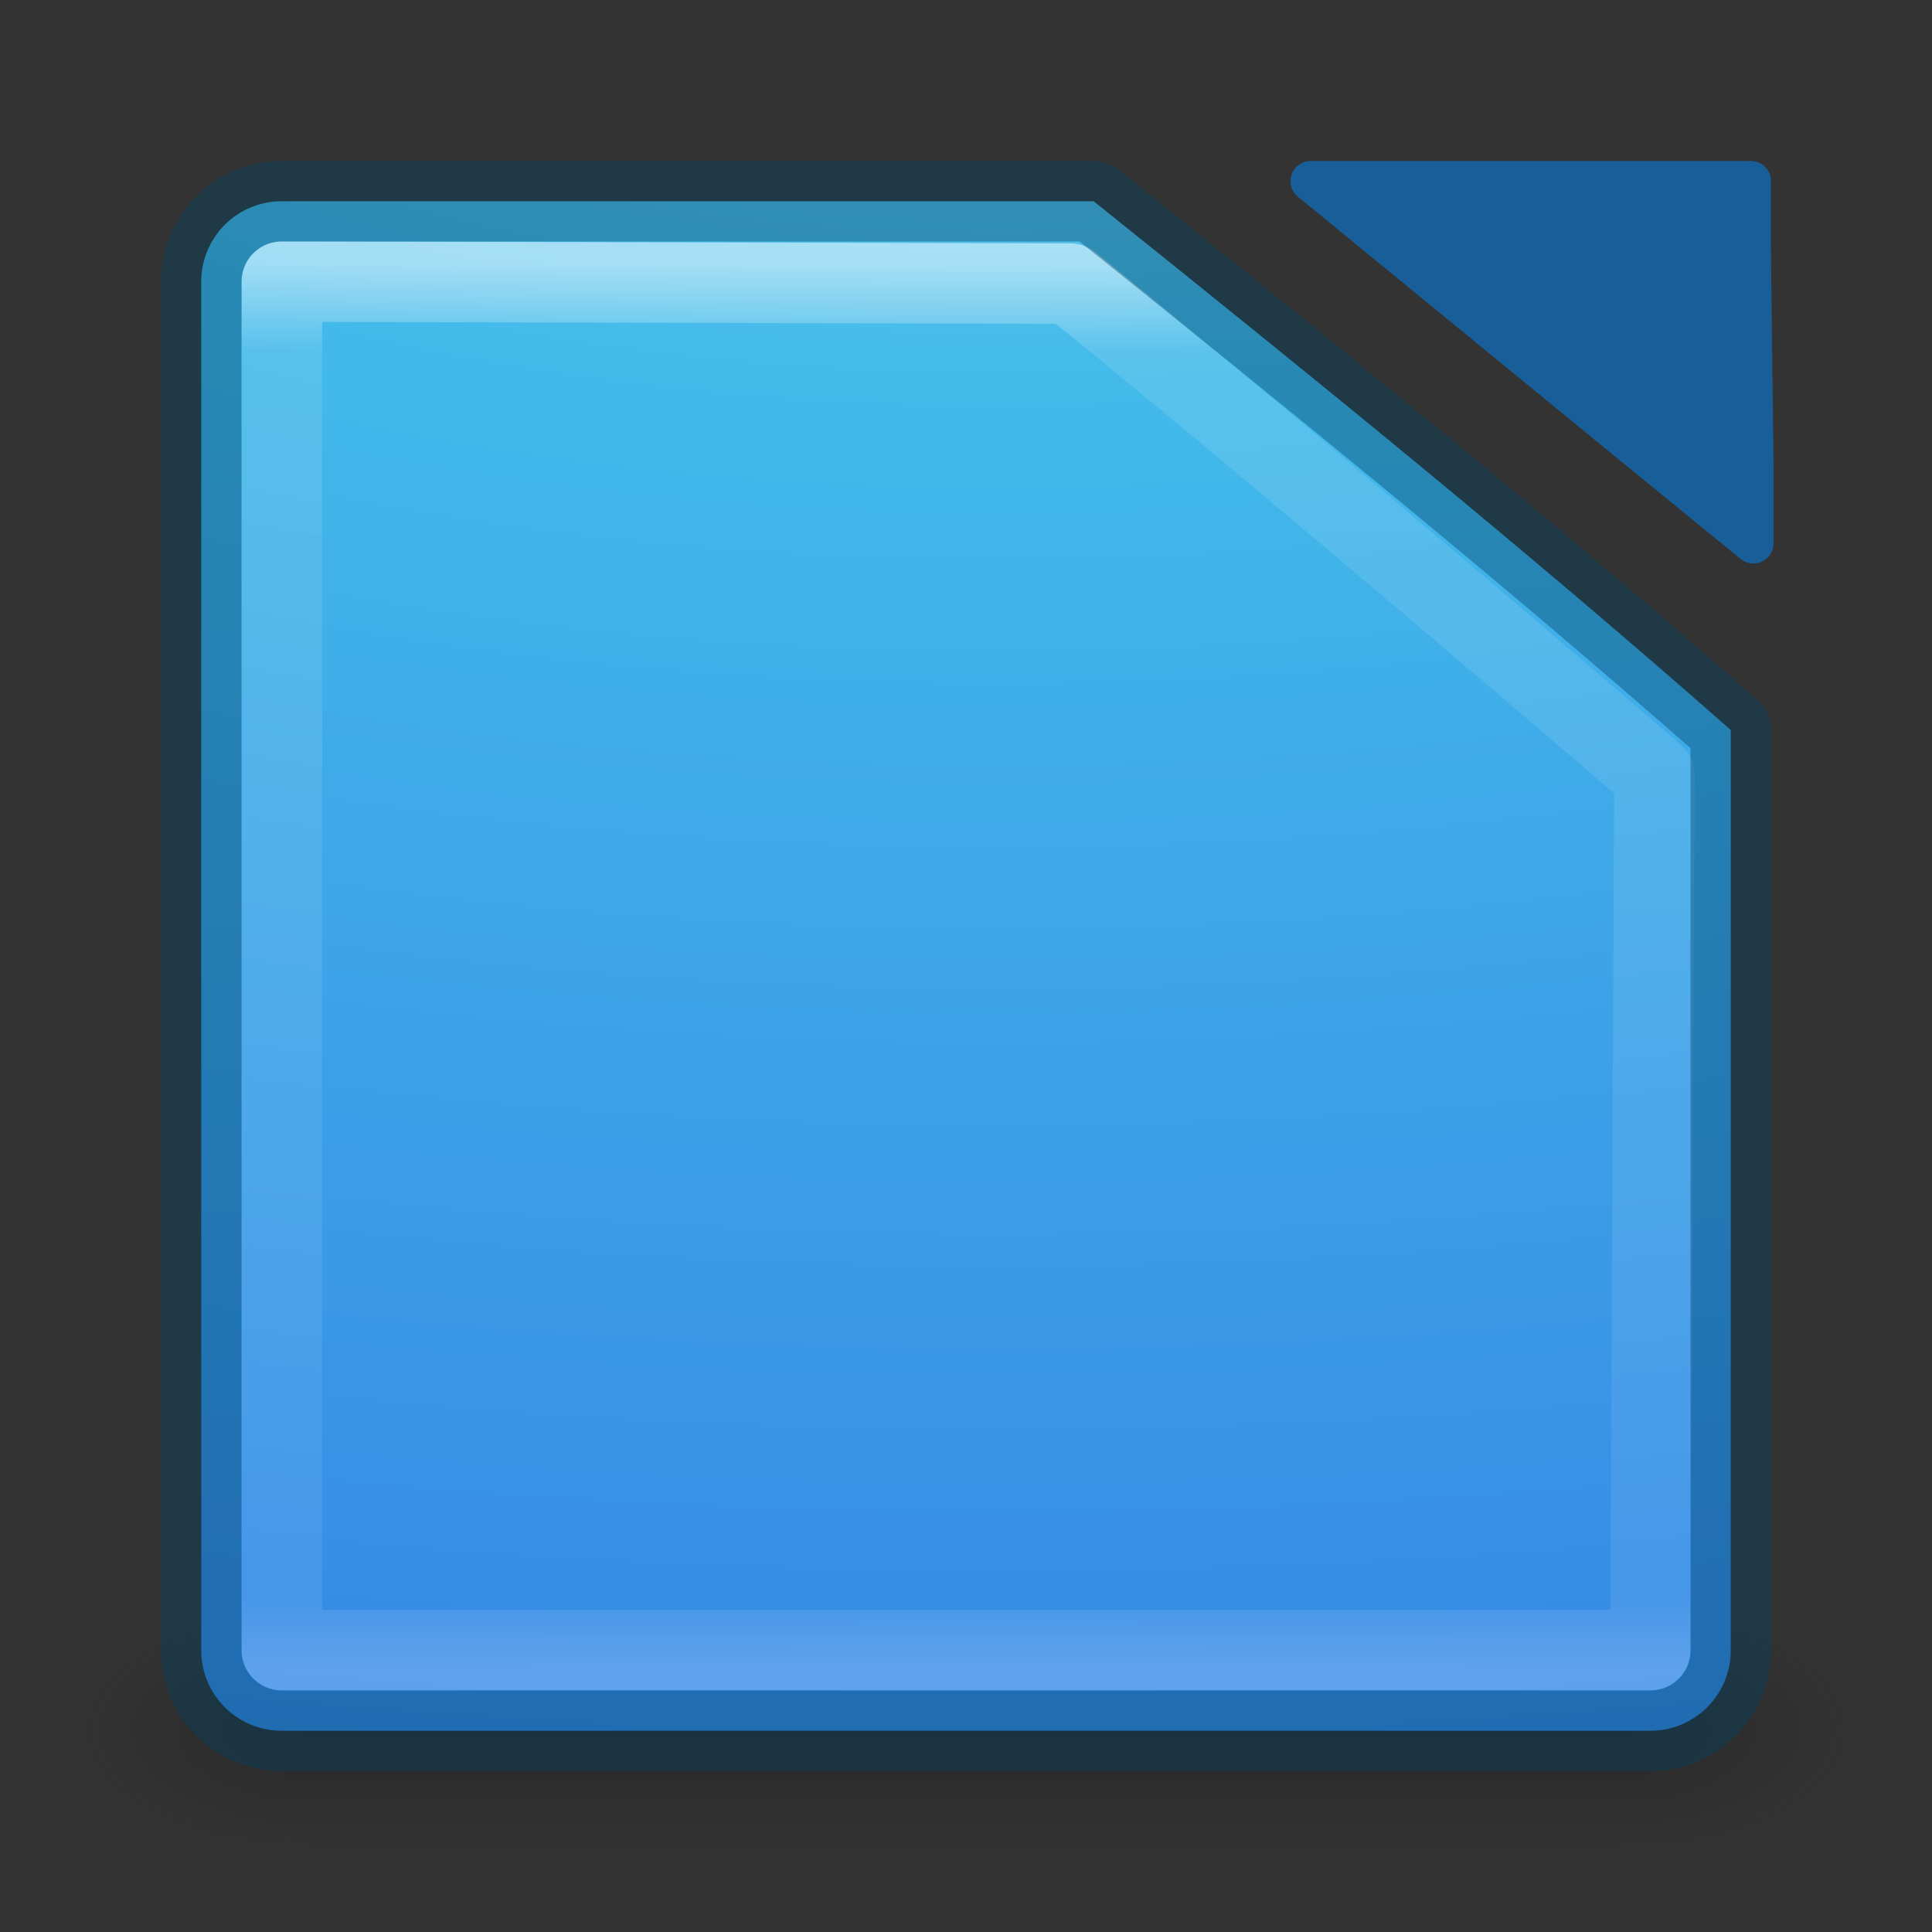<?xml version="1.0" encoding="UTF-8" standalone="no"?>
<!-- Created with Inkscape (http://www.inkscape.org/) -->

<svg
   xmlns:dc="http://purl.org/dc/elements/1.1/"
   xmlns:cc="http://creativecommons.org/ns#"
   xmlns:rdf="http://www.w3.org/1999/02/22-rdf-syntax-ns#"
   xmlns:svg="http://www.w3.org/2000/svg"
   xmlns="http://www.w3.org/2000/svg"
   xmlns:xlink="http://www.w3.org/1999/xlink"
   xmlns:sodipodi="http://sodipodi.sourceforge.net/DTD/sodipodi-0.dtd"
   xmlns:inkscape="http://www.inkscape.org/namespaces/inkscape"
   version="1.1"
   width="24"
   height="24"
   id="svg3426"
   inkscape:version="0.91 r"
   sodipodi:docname="libreoffice-writer.svg">
  <rect width="100%" height="100%" fill="#333333" stroke="none"/>
  <sodipodi:namedview
     pagecolor="#ffffff"
     bordercolor="#666666"
     borderopacity="1"
     objecttolerance="10"
     gridtolerance="10"
     guidetolerance="10"
     inkscape:pageopacity="0"
     inkscape:pageshadow="2"
     inkscape:window-width="1855"
     inkscape:window-height="1056"
     id="namedview58"
     showgrid="true"
     inkscape:zoom="39.934036"
     inkscape:cx="7.4943025"
     inkscape:cy="13.494931"
     inkscape:window-x="65"
     inkscape:window-y="24"
     inkscape:window-maximized="1"
     inkscape:current-layer="svg3426"
     inkscape:snap-global="false"
     showguides="true"
     inkscape:guide-bbox="true">
    <inkscape:grid
       type="xygrid"
       id="grid3860" />
  </sodipodi:namedview>
  <defs
     id="defs3428">
    <radialGradient
       cx="4.993"
       cy="43.5"
       r="2.5"
       fx="4.993"
       fy="43.5"
       id="radialGradient3152"
       xlink:href="#linearGradient3688-166-749"
       gradientUnits="userSpaceOnUse"
       gradientTransform="matrix(2.004,0,0,1.4,27.988,-17.4)" />
    <linearGradient
       id="linearGradient3688-166-749">
      <stop
         id="stop2883"
         style="stop-color:#181818;stop-opacity:1"
         offset="0" />
      <stop
         id="stop2885"
         style="stop-color:#181818;stop-opacity:0"
         offset="1" />
    </linearGradient>
    <radialGradient
       cx="4.993"
       cy="43.5"
       r="2.5"
       fx="4.993"
       fy="43.5"
       id="radialGradient3154"
       xlink:href="#linearGradient3688-464-309"
       gradientUnits="userSpaceOnUse"
       gradientTransform="matrix(2.004,0,0,1.4,-20.012,-104.4)" />
    <linearGradient
       id="linearGradient3688-464-309">
      <stop
         id="stop2889"
         style="stop-color:#181818;stop-opacity:1"
         offset="0" />
      <stop
         id="stop2891"
         style="stop-color:#181818;stop-opacity:0"
         offset="1" />
    </linearGradient>
    <linearGradient
       x1="25.058"
       y1="47.028"
       x2="25.058"
       y2="39.999"
       id="linearGradient3156"
       xlink:href="#linearGradient3702-501-757"
       gradientUnits="userSpaceOnUse" />
    <linearGradient
       id="linearGradient3702-501-757">
      <stop
         id="stop2895"
         style="stop-color:#181818;stop-opacity:0"
         offset="0" />
      <stop
         id="stop2897"
         style="stop-color:#181818;stop-opacity:1"
         offset="0.5" />
      <stop
         id="stop2899"
         style="stop-color:#181818;stop-opacity:0"
         offset="1" />
    </linearGradient>
    <linearGradient
       id="linearGradient3680-6-6-6-3-7-4">
      <stop
         id="stop3682-4-6-1-3-7-5"
         style="stop-color:#dcdcdc;stop-opacity:1"
         offset="0" />
      <stop
         id="stop3684-8-5-8-0-2-3"
         style="stop-color:#ffffff;stop-opacity:1"
         offset="1" />
    </linearGradient>
    <linearGradient
       inkscape:collect="always"
       xlink:href="#linearGradient3680-6-6-6-3-7-4"
       id="linearGradient3875"
       gradientUnits="userSpaceOnUse"
       gradientTransform="matrix(0.465,0,0,0.465,0.221,-0.328)"
       x1="20"
       y1="26"
       x2="20"
       y2="13" />
    <linearGradient
       inkscape:collect="always"
       xlink:href="#linearGradient3680-6-6-6-3-7-4"
       id="linearGradient3880"
       gradientUnits="userSpaceOnUse"
       gradientTransform="matrix(0.663,0,0,0.663,-2.454,-4.567)"
       x1="20"
       y1="26"
       x2="20"
       y2="13" />
    <linearGradient
       id="linearGradient3924-0">
      <stop
         offset="0"
         style="stop-color:#ffffff;stop-opacity:1"
         id="stop3926-6" />
      <stop
         offset="0.063"
         style="stop-color:#ffffff;stop-opacity:0.235"
         id="stop3928-3" />
      <stop
         offset="0.951"
         style="stop-color:#ffffff;stop-opacity:0.157"
         id="stop3930-2" />
      <stop
         offset="1"
         style="stop-color:#ffffff;stop-opacity:0.392"
         id="stop3932-62" />
    </linearGradient>
    <linearGradient
       id="linearGradient2867-449-88-871-390-598-476-591-434-148-57-177-8-3-3-6-4-8-8-8-5-6-7">
      <stop
         offset="0"
         style="stop-color:#505050;stop-opacity:1"
         id="stop3750-1-0-7-6-6-1-3-9-3-0-9" />
      <stop
         offset="0.262"
         style="stop-color:#2b2b2b;stop-opacity:1"
         id="stop3752-3-7-4-0-32-8-923-0-7-7-5" />
      <stop
         offset="0.705"
         style="stop-color:#0a0a0a;stop-opacity:1"
         id="stop3754-1-8-5-2-7-6-7-1-9-1-6" />
      <stop
         offset="1"
         style="stop-color:#000000;stop-opacity:1"
         id="stop3756-1-6-2-6-6-1-96-6-0-6-5" />
    </linearGradient>
    <radialGradient
       r="12.672"
       fy="9.957"
       fx="7.118"
       cy="9.957"
       cx="7.118"
       gradientTransform="matrix(0,4.453,-5.467,0,66.838,-38.125)"
       gradientUnits="userSpaceOnUse"
       id="radialGradient3173"
       xlink:href="#linearGradient2867-449-88-871-390-598-476-591-434-148-57-177-8-3-3-6-4-8-8-8-5-6-7"
       inkscape:collect="always" />
    <linearGradient
       inkscape:collect="always"
       xlink:href="#linearGradient3924-0"
       id="linearGradient3203"
       gradientUnits="userSpaceOnUse"
       gradientTransform="matrix(0.622,0,0,0.622,27.298,-6.351)"
       x1="24"
       y1="5"
       x2="24"
       y2="43" />
    <linearGradient
       id="linearGradient3924-64">
      <stop
         id="stop3926-3-6"
         style="stop-color:#ffffff;stop-opacity:1"
         offset="0" />
      <stop
         id="stop3928-0"
         style="stop-color:#ffffff;stop-opacity:0.235"
         offset="0.063" />
      <stop
         id="stop3930-3-59"
         style="stop-color:#ffffff;stop-opacity:0.157"
         offset="0.951" />
      <stop
         id="stop3932-0"
         style="stop-color:#ffffff;stop-opacity:0.392"
         offset="1" />
    </linearGradient>
    <linearGradient
       y2="43"
       x2="24"
       y1="5"
       x1="24"
       gradientTransform="matrix(0.459,0,0,0.459,0.974,0.972)"
       gradientUnits="userSpaceOnUse"
       id="linearGradient3101"
       xlink:href="#linearGradient3924-64"
       inkscape:collect="always" />
    <linearGradient
       inkscape:collect="always"
       xlink:href="#linearGradient3680-6-6-6-3-7-1"
       id="linearGradient3823"
       x1="38"
       y1="44"
       x2="38"
       y2="26"
       gradientUnits="userSpaceOnUse"
       gradientTransform="matrix(0.451,0,0,0.451,-2.54,-2.391)" />
    <linearGradient
       id="linearGradient3680-6-6-6-3-7-1">
      <stop
         id="stop3682-4-6-1-3-7-7"
         style="stop-color:#dcdcdc;stop-opacity:1"
         offset="0" />
      <stop
         id="stop3684-8-5-8-0-2-6"
         style="stop-color:#ffffff;stop-opacity:1"
         offset="1" />
    </linearGradient>
    <linearGradient
       inkscape:collect="always"
       xlink:href="#linearGradient3680-6-6-6-3-7-1"
       id="linearGradient3815"
       x1="26"
       y1="40"
       x2="26"
       y2="23"
       gradientUnits="userSpaceOnUse"
       gradientTransform="matrix(0.451,0,0,0.451,-2.54,-2.391)" />
    <linearGradient
       id="linearGradient3049">
      <stop
         id="stop3051"
         style="stop-color:#dcdcdc;stop-opacity:1"
         offset="0" />
      <stop
         id="stop3053"
         style="stop-color:#ffffff;stop-opacity:1"
         offset="1" />
    </linearGradient>
    <linearGradient
       id="linearGradient3977-6-8-3-1">
      <stop
         id="stop3979-4-0-4-4"
         style="stop-color:#ffffff;stop-opacity:1"
         offset="0" />
      <stop
         id="stop3981-5-2-9-2"
         style="stop-color:#ffffff;stop-opacity:0.235"
         offset="0.036" />
      <stop
         id="stop3983-8-2-4-8"
         style="stop-color:#ffffff;stop-opacity:0.157"
         offset="0.951" />
      <stop
         id="stop3985-9-7-7-3"
         style="stop-color:#ffffff;stop-opacity:0.392"
         offset="1" />
    </linearGradient>
    <radialGradient
       r="18.247"
       fy="-3.83"
       fx="19.556"
       cy="-3.83"
       cx="19.556"
       gradientTransform="matrix(3.966732e-8,1.959,-2.45,2.2759589e-8,19.898,-16.457)"
       gradientUnits="userSpaceOnUse"
       id="radialGradient3397"
       xlink:href="#linearGradient2867-449-88-871-390-598-476-591-434-148-57-177-8-3-7-6-4"
       inkscape:collect="always" />
    <linearGradient
       id="linearGradient2867-449-88-871-390-598-476-591-434-148-57-177-8-3-7-6-4">
      <stop
         id="stop3750-1-0-5-3-2"
         style="stop-color:#bfbfbf;stop-opacity:1;"
         offset="0" />
      <stop
         id="stop3752-3-7-3-5-9"
         style="stop-color:#9e9e9e;stop-opacity:1;"
         offset="0.262" />
      <stop
         id="stop3754-1-8-9-4-2"
         style="stop-color:#565656;stop-opacity:1;"
         offset="0.705" />
      <stop
         id="stop3756-1-6-2-8-2"
         style="stop-color:#313131;stop-opacity:1;"
         offset="1" />
    </linearGradient>
    <linearGradient
       y2="0.115"
       x2="25"
       y1="43"
       x1="25"
       gradientTransform="matrix(0.545,0,0,0.432,18.38,25.378)"
       gradientUnits="userSpaceOnUse"
       id="linearGradient3399"
       xlink:href="#linearGradient2490-3-9-0-3-1-0-1"
       inkscape:collect="always" />
    <linearGradient
       id="linearGradient2490-3-9-0-3-1-0-1">
      <stop
         id="stop2492-7-7-4-7-3-3-4"
         style="stop-color:#313131;stop-opacity:1;"
         offset="0" />
      <stop
         id="stop2494-4-8-6-8-8-8-5"
         style="stop-color:#6e6e6e;stop-opacity:1;"
         offset="1" />
    </linearGradient>
    <radialGradient
       r="12.672"
       fy="9.957"
       fx="7.118"
       cy="9.957"
       cx="7.118"
       gradientTransform="matrix(0,4.453,-5.467,0,66.838,-38.125)"
       gradientUnits="userSpaceOnUse"
       id="radialGradient3173-5"
       xlink:href="#linearGradient2867-449-88-871-390-598-476-591-434-148-57-177-8-3-3-6-4-8-8-8-5-6-7-3"
       inkscape:collect="always" />
    <linearGradient
       id="linearGradient2867-449-88-871-390-598-476-591-434-148-57-177-8-3-3-6-4-8-8-8-5-6-7-3">
      <stop
         offset="0"
         style="stop-color:#505050;stop-opacity:1"
         id="stop3750-1-0-7-6-6-1-3-9-3-0-9-1" />
      <stop
         offset="0.262"
         style="stop-color:#2b2b2b;stop-opacity:1"
         id="stop3752-3-7-4-0-32-8-923-0-7-7-5-7" />
      <stop
         offset="0.705"
         style="stop-color:#0a0a0a;stop-opacity:1"
         id="stop3754-1-8-5-2-7-6-7-1-9-1-6-3" />
      <stop
         offset="1"
         style="stop-color:#000000;stop-opacity:1"
         id="stop3756-1-6-2-6-6-1-96-6-0-6-5-3" />
    </linearGradient>
    <radialGradient
       r="12.672"
       fy="9.957"
       fx="7.118"
       cy="9.957"
       cx="7.118"
       gradientTransform="matrix(0,4.265,-5.236,0,64.526,-36.012)"
       gradientUnits="userSpaceOnUse"
       id="radialGradient3126"
       xlink:href="#linearGradient2867-449-88-871-390-598-476-591-434-148-57-177-8-3-3-6-4-8-8-8-5-6-7-3"
       inkscape:collect="always" />
    <radialGradient
       inkscape:collect="always"
       xlink:href="#linearGradient2867-449-88-871-390-598-476-591-434-148-57-177-8-3-7-6-4"
       id="radialGradient3925"
       cx="12"
       cy="12"
       fx="12"
       fy="12"
       r="9"
       gradientUnits="userSpaceOnUse" />
    <radialGradient
       inkscape:collect="always"
       xlink:href="#linearGradient2867-449-88-871-390-598-476-591-434-148-57-177-8-3-3-6-4-8-8-8-5-6-7-3"
       id="radialGradient3945"
       gradientUnits="userSpaceOnUse"
       gradientTransform="matrix(0,4.265,-5.236,0,64.526,-36.012)"
       cx="7.118"
       cy="9.957"
       fx="7.118"
       fy="9.957"
       r="12.672" />
    <radialGradient
       inkscape:collect="always"
       xlink:href="#linearGradient2867-449-88-871-390-598-476-591-434-148-57-177-8-3-3-6-4-8-8-8-5-6-7-3"
       id="radialGradient3949"
       gradientUnits="userSpaceOnUse"
       gradientTransform="matrix(0,4.265,-5.236,0,64.526,-36.012)"
       cx="7.118"
       cy="9.957"
       fx="7.118"
       fy="9.957"
       r="12.672" />
    <radialGradient
       inkscape:collect="always"
       xlink:href="#linearGradient2867-449-88-871-390-598-476-591-434-148-57-177-8-3-3-6-4-8-8-8-5-6-7-3"
       id="radialGradient3964"
       gradientUnits="userSpaceOnUse"
       gradientTransform="matrix(0,4.265,-5.236,0,64.526,-36.012)"
       cx="7.118"
       cy="9.957"
       fx="7.118"
       fy="9.957"
       r="12.672" />
    <radialGradient
       cx="4.993"
       cy="43.5"
       r="2.5"
       fx="4.993"
       fy="43.5"
       id="radialGradient3152-7"
       xlink:href="#linearGradient3688-166-749-0"
       gradientUnits="userSpaceOnUse"
       gradientTransform="matrix(2.004,0,0,1.4,27.988,-17.4)" />
    <linearGradient
       id="linearGradient3688-166-749-0">
      <stop
         id="stop2883-1"
         style="stop-color:#181818;stop-opacity:1"
         offset="0" />
      <stop
         id="stop2885-4"
         style="stop-color:#181818;stop-opacity:0"
         offset="1" />
    </linearGradient>
    <radialGradient
       cx="4.993"
       cy="43.5"
       r="2.5"
       fx="4.993"
       fy="43.5"
       id="radialGradient3154-6"
       xlink:href="#linearGradient3688-464-309-2"
       gradientUnits="userSpaceOnUse"
       gradientTransform="matrix(2.004,0,0,1.4,-20.012,-104.4)" />
    <linearGradient
       id="linearGradient3688-464-309-2">
      <stop
         id="stop2889-5"
         style="stop-color:#181818;stop-opacity:1"
         offset="0" />
      <stop
         id="stop2891-7"
         style="stop-color:#181818;stop-opacity:0"
         offset="1" />
    </linearGradient>
    <linearGradient
       x1="25.058"
       y1="47.028"
       x2="25.058"
       y2="39.999"
       id="linearGradient3156-2"
       xlink:href="#linearGradient3702-501-757-2"
       gradientUnits="userSpaceOnUse" />
    <linearGradient
       id="linearGradient3702-501-757-2">
      <stop
         id="stop2895-9"
         style="stop-color:#181818;stop-opacity:0"
         offset="0" />
      <stop
         id="stop2897-9"
         style="stop-color:#181818;stop-opacity:1"
         offset="0.5" />
      <stop
         id="stop2899-8"
         style="stop-color:#181818;stop-opacity:0"
         offset="1" />
    </linearGradient>
    <radialGradient
       r="12.672"
       fy="9.957"
       fx="7.118"
       cy="9.957"
       cx="7.118"
       gradientTransform="matrix(0,4.453,-5.467,0,45.481,-38.707)"
       gradientUnits="userSpaceOnUse"
       id="radialGradient3173-3"
       xlink:href="#linearGradient2867-449-88-871-390-598-476-591-434-148-57-177-8-3-3-6-4-8-8-8-5-6-7-9"
       inkscape:collect="always" />
    <linearGradient
       id="linearGradient2867-449-88-871-390-598-476-591-434-148-57-177-8-3-3-6-4-8-8-8-5-6-7-9">
      <stop
         offset="0"
         style="stop-color:#505050;stop-opacity:1"
         id="stop3750-1-0-7-6-6-1-3-9-3-0-9-3" />
      <stop
         offset="0.262"
         style="stop-color:#2b2b2b;stop-opacity:1"
         id="stop3752-3-7-4-0-32-8-923-0-7-7-5-8" />
      <stop
         offset="0.705"
         style="stop-color:#0a0a0a;stop-opacity:1"
         id="stop3754-1-8-5-2-7-6-7-1-9-1-6-0" />
      <stop
         offset="1"
         style="stop-color:#000000;stop-opacity:1"
         id="stop3756-1-6-2-6-6-1-96-6-0-6-5-5" />
    </linearGradient>
    <linearGradient
       y2="43"
       x2="24"
       y1="5"
       x1="24"
       gradientTransform="matrix(0.46,0,0,0.459,0.959,0.979)"
       gradientUnits="userSpaceOnUse"
       id="linearGradient3101-2"
       xlink:href="#linearGradient3924-64-9"
       inkscape:collect="always" />
    <linearGradient
       id="linearGradient3924-64-9">
      <stop
         id="stop3926-3-6-4"
         style="stop-color:#ffffff;stop-opacity:1"
         offset="0" />
      <stop
         id="stop3928-0-8"
         style="stop-color:#ffffff;stop-opacity:0.235"
         offset="0.063" />
      <stop
         id="stop3930-3-59-2"
         style="stop-color:#ffffff;stop-opacity:0.157"
         offset="0.951" />
      <stop
         id="stop3932-0-2"
         style="stop-color:#ffffff;stop-opacity:0.392"
         offset="1" />
    </linearGradient>
    <linearGradient
       y2="43"
       x2="24"
       y1="5"
       x1="24"
       gradientTransform="matrix(0.459,0,0,0.459,-20.383,0.389)"
       gradientUnits="userSpaceOnUse"
       id="linearGradient3101-2-3"
       xlink:href="#linearGradient3924-64-9-7"
       inkscape:collect="always" />
    <linearGradient
       id="linearGradient3924-64-9-7">
      <stop
         id="stop3926-3-6-4-7"
         style="stop-color:#ffffff;stop-opacity:1"
         offset="0" />
      <stop
         id="stop3928-0-8-4"
         style="stop-color:#ffffff;stop-opacity:0.235"
         offset="0.063" />
      <stop
         id="stop3930-3-59-2-3"
         style="stop-color:#ffffff;stop-opacity:0.157"
         offset="0.951" />
      <stop
         id="stop3932-0-2-3"
         style="stop-color:#ffffff;stop-opacity:0.392"
         offset="1" />
    </linearGradient>
    <linearGradient
       x1="302.857"
       y1="366.648"
       x2="302.857"
       y2="609.505"
       id="linearGradient3826-4"
       xlink:href="#linearGradient5048-1-0"
       gradientUnits="userSpaceOnUse"
       gradientTransform="matrix(0.035,0,0,0.008,-0.725,18.981)" />
    <linearGradient
       id="linearGradient5048-1-0">
      <stop
         id="stop5050-9-9"
         style="stop-color:#000000;stop-opacity:0"
         offset="0" />
      <stop
         id="stop5056-6-5"
         style="stop-color:#000000;stop-opacity:1"
         offset="0.5" />
      <stop
         id="stop5052-82-8"
         style="stop-color:#000000;stop-opacity:0"
         offset="1" />
    </linearGradient>
    <radialGradient
       cx="605.714"
       cy="486.648"
       r="117.143"
       fx="605.714"
       fy="486.648"
       id="radialGradient3048-6"
       xlink:href="#linearGradient5060-7-5"
       gradientUnits="userSpaceOnUse"
       gradientTransform="matrix(-0.012,0,0,0.008,10.761,18.981)" />
    <linearGradient
       id="linearGradient5060-7-5">
      <stop
         id="stop5062-3-8"
         style="stop-color:#000000;stop-opacity:1"
         offset="0" />
      <stop
         id="stop5064-6-8"
         style="stop-color:#000000;stop-opacity:0"
         offset="1" />
    </linearGradient>
    <radialGradient
       r="117.143"
       fy="486.648"
       fx="605.714"
       cy="486.648"
       cx="605.714"
       gradientTransform="matrix(0.012,0,0,0.008,13.239,18.981)"
       gradientUnits="userSpaceOnUse"
       id="radialGradient4203"
       xlink:href="#linearGradient5060-7-5"
       inkscape:collect="always" />
    <linearGradient
       id="linearGradient3235">
      <stop
         id="stop3237"
         style="stop-color:#000000;stop-opacity:1"
         offset="0" />
      <stop
         id="stop3239"
         style="stop-color:#000000;stop-opacity:0"
         offset="1" />
    </linearGradient>
    <radialGradient
       r="18.247"
       fy="-3.83"
       fx="19.556"
       cy="-3.83"
       cx="19.556"
       gradientTransform="matrix(3.5511425e-8,2.267,-2.194,2.6333255e-8,-20.432,-50.816)"
       gradientUnits="userSpaceOnUse"
       id="radialGradient3289"
       xlink:href="#linearGradient2867-449-88-871-390-598-476-591-434-148-57-177-8-3-7"
       inkscape:collect="always" />
    <linearGradient
       id="linearGradient2867-449-88-871-390-598-476-591-434-148-57-177-8-3-7">
      <stop
         id="stop3750-1-0-6"
         style="stop-color:#bdff69;stop-opacity:1;"
         offset="0" />
      <stop
         id="stop3752-3-7-7"
         style="stop-color:#8ed451;stop-opacity:1;"
         offset="0.262" />
      <stop
         id="stop3754-1-8-2"
         style="stop-color:#58aa30;stop-opacity:1;"
         offset="0.705" />
      <stop
         id="stop3756-1-6-6"
         style="stop-color:#2a6c1f;stop-opacity:1;"
         offset="1" />
    </linearGradient>
    <linearGradient
       y2="0.115"
       x2="25"
       y1="43"
       x1="25"
       gradientTransform="matrix(0.488,0,0,0.5,-21.792,-2.411)"
       gradientUnits="userSpaceOnUse"
       id="linearGradient3291"
       xlink:href="#linearGradient4039"
       inkscape:collect="always" />
    <linearGradient
       id="linearGradient4039">
      <stop
         id="stop4041"
         style="stop-color:#126400;stop-opacity:1;"
         offset="0" />
      <stop
         id="stop4043"
         style="stop-color:#48bc2e;stop-opacity:1;"
         offset="1" />
    </linearGradient>
    <linearGradient
       y2="43"
       x2="24"
       y1="5.564"
       x1="24"
       gradientTransform="matrix(0.406,0,0,0.54,-19.847,-4.179)"
       gradientUnits="userSpaceOnUse"
       id="linearGradient4131"
       xlink:href="#linearGradient3977-6-8"
       inkscape:collect="always" />
    <linearGradient
       id="linearGradient3977-6-8">
      <stop
         id="stop3979-4-0"
         style="stop-color:#ffffff;stop-opacity:1"
         offset="0" />
      <stop
         id="stop3981-5-2"
         style="stop-color:#ffffff;stop-opacity:0.235"
         offset="0.036" />
      <stop
         id="stop3983-8-2"
         style="stop-color:#ffffff;stop-opacity:0.157"
         offset="0.951" />
      <stop
         id="stop3985-9-7"
         style="stop-color:#ffffff;stop-opacity:0.392"
         offset="1" />
    </linearGradient>
    <radialGradient
       r="117.143"
       fy="486.648"
       fx="605.714"
       cy="486.648"
       cx="605.714"
       gradientTransform="matrix(0.012,0,0,0.008,13.239,18.981)"
       gradientUnits="userSpaceOnUse"
       id="radialGradient3267"
       xlink:href="#linearGradient5060-7-5"
       inkscape:collect="always" />
    <linearGradient
       x1="302.857"
       y1="366.648"
       x2="302.857"
       y2="609.505"
       id="linearGradient3826-4-4"
       xlink:href="#linearGradient5048-1-0-8"
       gradientUnits="userSpaceOnUse"
       gradientTransform="matrix(0.035,0,0,0.008,-0.725,18.981)" />
    <linearGradient
       id="linearGradient5048-1-0-8">
      <stop
         id="stop5050-9-9-0"
         style="stop-color:#000000;stop-opacity:0"
         offset="0" />
      <stop
         id="stop5056-6-5-7"
         style="stop-color:#000000;stop-opacity:1"
         offset="0.5" />
      <stop
         id="stop5052-82-8-5"
         style="stop-color:#000000;stop-opacity:0"
         offset="1" />
    </linearGradient>
    <radialGradient
       cx="605.714"
       cy="486.648"
       r="117.143"
       fx="605.714"
       fy="486.648"
       id="radialGradient3048-6-3"
       xlink:href="#linearGradient5060-7-5-9"
       gradientUnits="userSpaceOnUse"
       gradientTransform="matrix(-0.012,0,0,0.008,10.761,18.981)" />
    <linearGradient
       id="linearGradient5060-7-5-9">
      <stop
         id="stop5062-3-8-8"
         style="stop-color:#000000;stop-opacity:1"
         offset="0" />
      <stop
         id="stop5064-6-8-5"
         style="stop-color:#000000;stop-opacity:0"
         offset="1" />
    </linearGradient>
    <radialGradient
       r="117.143"
       fy="486.648"
       fx="605.714"
       cy="486.648"
       cx="605.714"
       gradientTransform="matrix(0.012,0,0,0.008,13.239,18.981)"
       gradientUnits="userSpaceOnUse"
       id="radialGradient4203-1"
       xlink:href="#linearGradient5060-7-5-9"
       inkscape:collect="always" />
    <linearGradient
       id="linearGradient3342">
      <stop
         id="stop3344"
         style="stop-color:#000000;stop-opacity:1"
         offset="0" />
      <stop
         id="stop3346"
         style="stop-color:#000000;stop-opacity:0"
         offset="1" />
    </linearGradient>
    <radialGradient
       r="18.247"
       fy="-3.83"
       fx="19.556"
       cy="-3.83"
       cx="19.556"
       gradientTransform="matrix(3.5511425e-8,2.267,-2.194,2.6333255e-8,-24.864,-54.121)"
       gradientUnits="userSpaceOnUse"
       id="radialGradient3289-0"
       xlink:href="#linearGradient3812-5"
       inkscape:collect="always" />
    <linearGradient
       id="linearGradient3812-5">
      <stop
         offset="0"
         style="stop-color:#90dbec;stop-opacity:1"
         id="stop3814-3" />
      <stop
         offset="0.381"
         style="stop-color:#55c1ec;stop-opacity:1"
         id="stop3816-7" />
      <stop
         offset="0.683"
         style="stop-color:#3689e6;stop-opacity:1"
         id="stop3818-6" />
      <stop
         offset="1"
         style="stop-color:#2b63a0;stop-opacity:1"
         id="stop3820-2" />
    </linearGradient>
    <linearGradient
       y2="0.115"
       x2="25"
       y1="43"
       x1="25"
       gradientTransform="matrix(0.488,0,0,0.5,-26.223,-5.716)"
       gradientUnits="userSpaceOnUse"
       id="linearGradient3291-2"
       xlink:href="#linearGradient3707-319-631-407-324-9-2"
       inkscape:collect="always" />
    <linearGradient
       id="linearGradient3707-319-631-407-324-9-2">
      <stop
         id="stop3760-6-3"
         style="stop-color:#185f9a;stop-opacity:1"
         offset="0" />
      <stop
         id="stop3762-2-4"
         style="stop-color:#599ec9;stop-opacity:1"
         offset="1" />
    </linearGradient>
    <linearGradient
       y2="43"
       x2="24"
       y1="5.564"
       x1="24"
       gradientTransform="matrix(0.406,0,0,0.54,-24.279,-7.484)"
       gradientUnits="userSpaceOnUse"
       id="linearGradient4131-1"
       xlink:href="#linearGradient3977-6-8-1"
       inkscape:collect="always" />
    <linearGradient
       id="linearGradient3977-6-8-1">
      <stop
         id="stop3979-4-0-7"
         style="stop-color:#ffffff;stop-opacity:1"
         offset="0" />
      <stop
         id="stop3981-5-2-6"
         style="stop-color:#ffffff;stop-opacity:0.235"
         offset="0.036" />
      <stop
         id="stop3983-8-2-4"
         style="stop-color:#ffffff;stop-opacity:0.157"
         offset="0.951" />
      <stop
         id="stop3985-9-7-7"
         style="stop-color:#ffffff;stop-opacity:0.392"
         offset="1" />
    </linearGradient>
    <radialGradient
       r="117.143"
       fy="486.648"
       fx="605.714"
       cy="486.648"
       cx="605.714"
       gradientTransform="matrix(0.012,0,0,0.008,13.239,18.981)"
       gradientUnits="userSpaceOnUse"
       id="radialGradient3374"
       xlink:href="#linearGradient5060-7-5-9"
       inkscape:collect="always" />
    <radialGradient
       gradientTransform="matrix(2.004,0,0,1.4,27.988,-17.4)"
       gradientUnits="userSpaceOnUse"
       xlink:href="#linearGradient3688-166-749"
       id="radialGradient3082-6"
       fy="43.5"
       fx="4.993"
       r="2.5"
       cy="43.5"
       cx="4.993" />
    <radialGradient
       gradientTransform="matrix(2.004,0,0,1.4,-20.012,-104.4)"
       gradientUnits="userSpaceOnUse"
       xlink:href="#linearGradient3688-166-749"
       id="radialGradient3084-4"
       fy="43.5"
       fx="4.993"
       r="2.5"
       cy="43.5"
       cx="4.993" />
    <radialGradient
       cx="7.85"
       cy="9.957"
       r="12.672"
       fx="7.32"
       fy="9.957"
       id="radialGradient5521-1"
       xlink:href="#linearGradient2867-449-88-871-390-598-476-591-434-148-57-177-3-8"
       gradientUnits="userSpaceOnUse"
       gradientTransform="matrix(0,2.883,-5.68,0,44.869,-26.195)" />
    <linearGradient
       id="linearGradient2867-449-88-871-390-598-476-591-434-148-57-177-3-8">
      <stop
         offset="0"
         style="stop-color:#90dbec;stop-opacity:1"
         id="stop3750-8-9" />
      <stop
         offset="0.262"
         style="stop-color:#42baea;stop-opacity:1"
         id="stop3752-3-2" />
      <stop
         offset="0.705"
         style="stop-color:#3689e6;stop-opacity:1"
         id="stop3754-7-2" />
      <stop
         offset="1"
         style="stop-color:#2b63a0;stop-opacity:1"
         id="stop3756-9-3" />
    </linearGradient>
    <linearGradient
       gradientTransform="matrix(0.459,0,0,0.459,-23.123,1.002)"
       gradientUnits="userSpaceOnUse"
       xlink:href="#linearGradient3924-0"
       id="linearGradient5397"
       y2="43"
       x2="24"
       y1="5"
       x1="24" />
    <linearGradient
       gradientTransform="matrix(0.459,0,0,0.459,0.974,0.972)"
       gradientUnits="userSpaceOnUse"
       xlink:href="#linearGradient3924-0"
       id="linearGradient5397-7"
       y2="43"
       x2="24"
       y1="5"
       x1="24" />
    <radialGradient
       cx="7.85"
       cy="9.957"
       r="12.672"
       fx="7.32"
       fy="9.957"
       id="radialGradient5521-1-6"
       xlink:href="#linearGradient2867-449-88-871-390-598-476-591-434-148-57-177-3-8"
       gradientUnits="userSpaceOnUse"
       gradientTransform="matrix(0,2.883,-5.68,0,68.966,-26.225)" />
    <radialGradient
       gradientTransform="matrix(2.004,0,0,1.4,27.988,-17.4)"
       gradientUnits="userSpaceOnUse"
       xlink:href="#linearGradient3688-166-749"
       id="radialGradient3082-6-7"
       fy="43.5"
       fx="4.993"
       r="2.5"
       cy="43.5"
       cx="4.993" />
    <radialGradient
       gradientTransform="matrix(2.004,0,0,1.4,-20.012,-104.4)"
       gradientUnits="userSpaceOnUse"
       xlink:href="#linearGradient3688-166-749"
       id="radialGradient3084-4-8"
       fy="43.5"
       fx="4.993"
       r="2.5"
       cy="43.5"
       cx="4.993" />
  </defs>
  <g
     style="display:inline"
     id="g2036"
     transform="matrix(0.55,0,0,0.333,-1.2,7.333)">
    <g
       style="opacity:0.4"
       id="g3712"
       transform="matrix(1.053,0,0,1.286,-1.263,-13.429)">
      <rect
         style="fill:url(#radialGradient3152);fill-opacity:1;stroke:none"
         id="rect2801"
         y="40"
         x="38"
         height="7"
         width="5" />
      <rect
         style="fill:url(#radialGradient3154);fill-opacity:1;stroke:none"
         id="rect3696"
         transform="scale(-1,-1)"
         y="-47"
         x="-10"
         height="7"
         width="5" />
      <rect
         style="fill:url(#linearGradient3156);fill-opacity:1;stroke:none"
         id="rect3700"
         y="40"
         x="10"
         height="7"
         width="28" />
    </g>
  </g>
  <path
     style="color:#000000;fill:#185f9a;fill-opacity:1;stroke:#185f9a;stroke-width:0.5;stroke-linecap:round;stroke-linejoin:round;stroke-miterlimit:4;stroke-opacity:1;stroke-dasharray:none;stroke-dashoffset:0;marker:none;visibility:visible;display:inline;overflow:visible;enable-background:accumulate"
     d="M 16.281 2.25 L 20.25 5.5 L 21.781 6.75 L 21.781 5.75 L 21.75 3.219 C 21.745 2.316 21.75 2.25 21.75 2.25 L 16.281 2.25 z "
     id="path4572-2-7" />
  <path
     style="color:#000000;clip-rule:nonzero;display:inline;overflow:visible;visibility:visible;opacity:1;isolation:auto;mix-blend-mode:normal;color-interpolation:sRGB;color-interpolation-filters:linearRGB;solid-color:#000000;solid-opacity:1;fill:url(#radialGradient5521-1-6);fill-opacity:1;fill-rule:nonzero;stroke:none;stroke-width:1;stroke-linecap:butt;stroke-linejoin:miter;stroke-miterlimit:4;stroke-dasharray:none;stroke-dashoffset:0;stroke-opacity:1;marker:none;color-rendering:auto;image-rendering:auto;shape-rendering:auto;text-rendering:auto;enable-background:accumulate"
     d="m 3.5,2.5 c -0.554,0 -1,0.446 -1,1 L 2.5,20.5 c 0,0.554 0.446,1 1,1 l 17,0 c 0.554,0 1,-0.446 1,-1 l 0,-11.432 C 18.926,6.801 16.262,4.645 13.586,2.5 l -10.086,0 z"
     id="rect5505-21-8"
     inkscape:connector-curvature="0" />
  <path
     style="opacity:0.5;fill:none;stroke:url(#linearGradient5397-7);stroke-width:1;stroke-linecap:round;stroke-linejoin:round;stroke-miterlimit:4;stroke-dasharray:none;stroke-dashoffset:0;stroke-opacity:1"
     d="m 3.502,3.498 0,17 17,0 0.05,-10.87 C 18.69,8.022 15.208,5.065 13.293,3.523 Z"
     id="rect6741-9"
     inkscape:connector-curvature="0"
     sodipodi:nodetypes="cccccc" />
  <path
     style="color:#000000;clip-rule:nonzero;display:inline;overflow:visible;visibility:visible;opacity:0.4;isolation:auto;mix-blend-mode:normal;color-interpolation:sRGB;color-interpolation-filters:linearRGB;solid-color:#000000;solid-opacity:1;fill:#000000;fill-opacity:0;fill-rule:nonzero;stroke:#004264;stroke-width:1;stroke-linecap:round;stroke-linejoin:round;stroke-miterlimit:4;stroke-dasharray:none;stroke-dashoffset:0;stroke-opacity:1;marker:none;color-rendering:auto;image-rendering:auto;shape-rendering:auto;text-rendering:auto;enable-background:accumulate"
     d="m 3.5,2.5 c -0.554,0 -1,0.446 -1,1 L 2.5,20.5 c 0,0.554 0.446,1 1,1 l 17,0 c 0.554,0 1,-0.446 1,-1 l 0,-11.432 C 18.926,6.801 16.262,4.645 13.586,2.5 l -10.086,0 z"
     id="rect5505-21-8-1"
     inkscape:connector-curvature="0" />
</svg>
